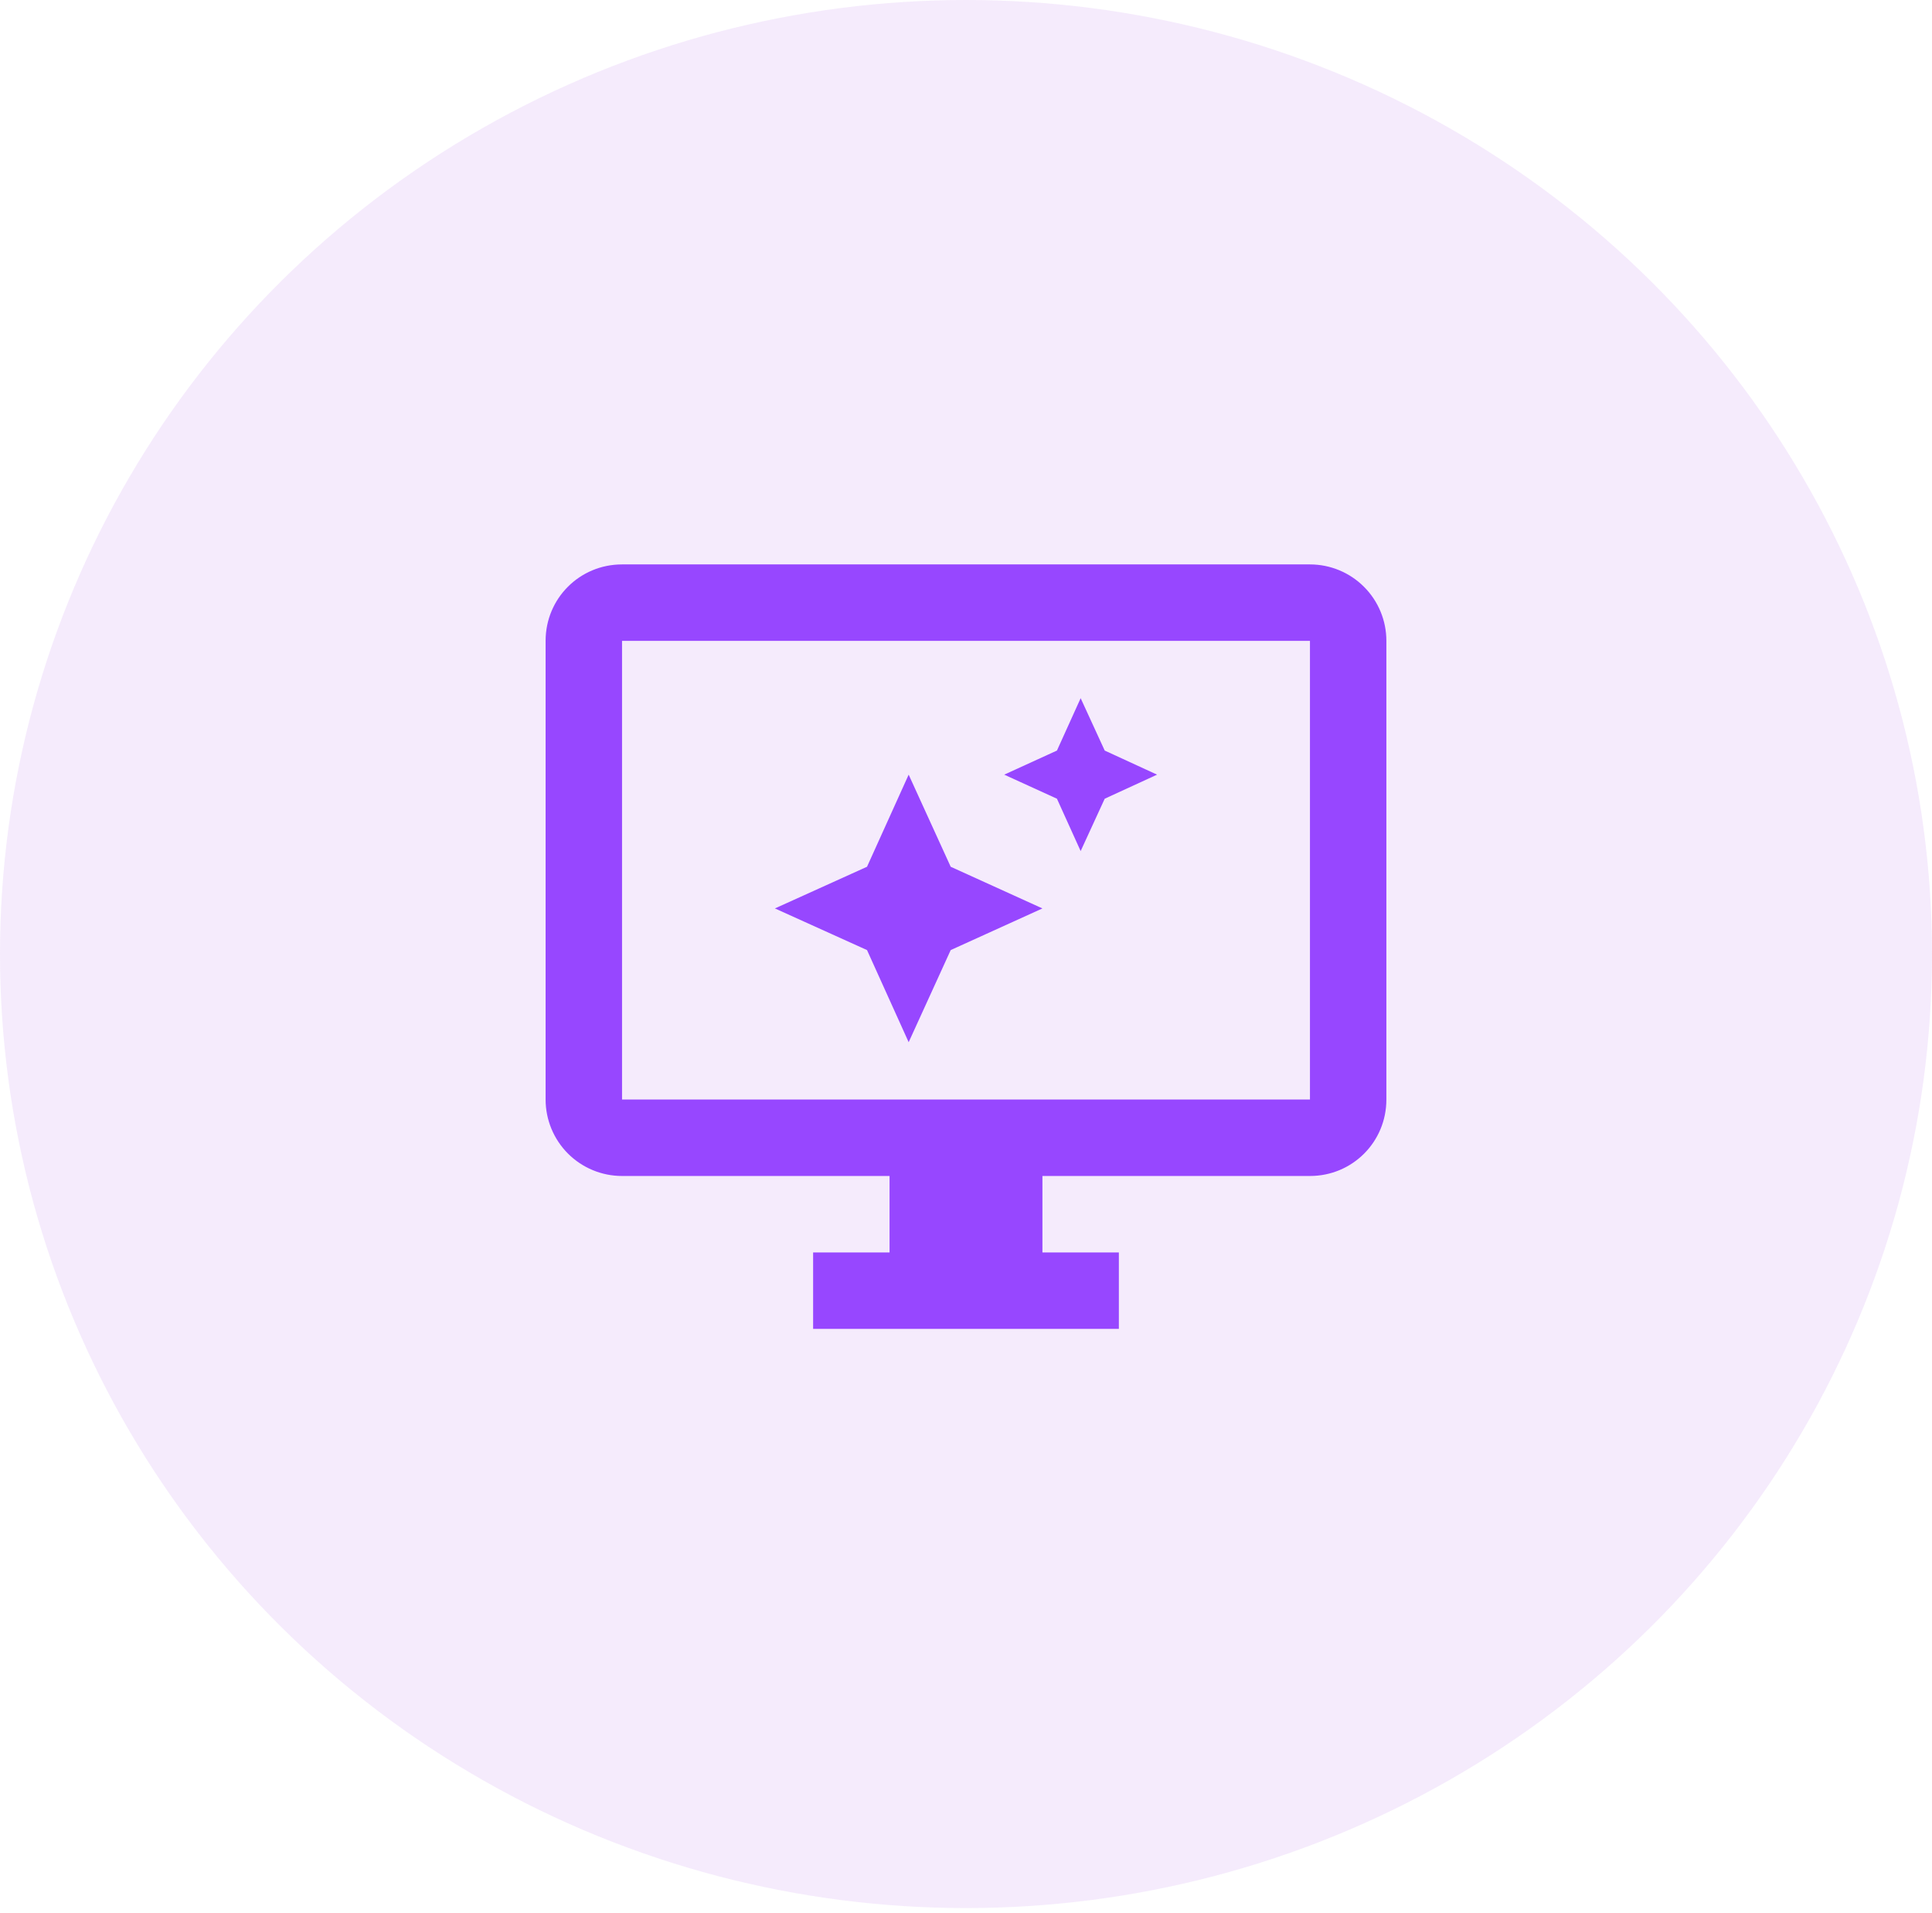 <svg width="99" height="98" viewBox="0 0 99 98" fill="none" xmlns="http://www.w3.org/2000/svg">
<ellipse cx="49.5" cy="48.879" rx="49.5" ry="48.879" fill="#B770E6" fill-opacity="0.14"/>
<path d="M67.125 56.333H31.875V32.833H67.125M67.125 28.917H31.875C29.701 28.917 27.958 30.66 27.958 32.833V56.333C27.958 57.372 28.371 58.368 29.105 59.103C29.84 59.837 30.836 60.25 31.875 60.25H45.583V64.167H41.666V68.083H57.333V64.167H53.416V60.25H67.125C69.298 60.25 71.041 58.507 71.041 56.333V32.833C71.041 31.794 70.629 30.798 69.894 30.064C69.16 29.329 68.163 28.917 67.125 28.917ZM55.375 35.771L54.16 38.454L51.458 39.688L54.16 40.921L55.375 43.604L56.608 40.921L59.291 39.688L56.608 38.454L55.375 35.771ZM46.562 39.688L44.428 44.407L39.708 46.542L44.428 48.676L46.562 53.396L48.716 48.676L53.416 46.542L48.716 44.407L46.562 39.688Z" fill="#9747FF"/>
</svg>
